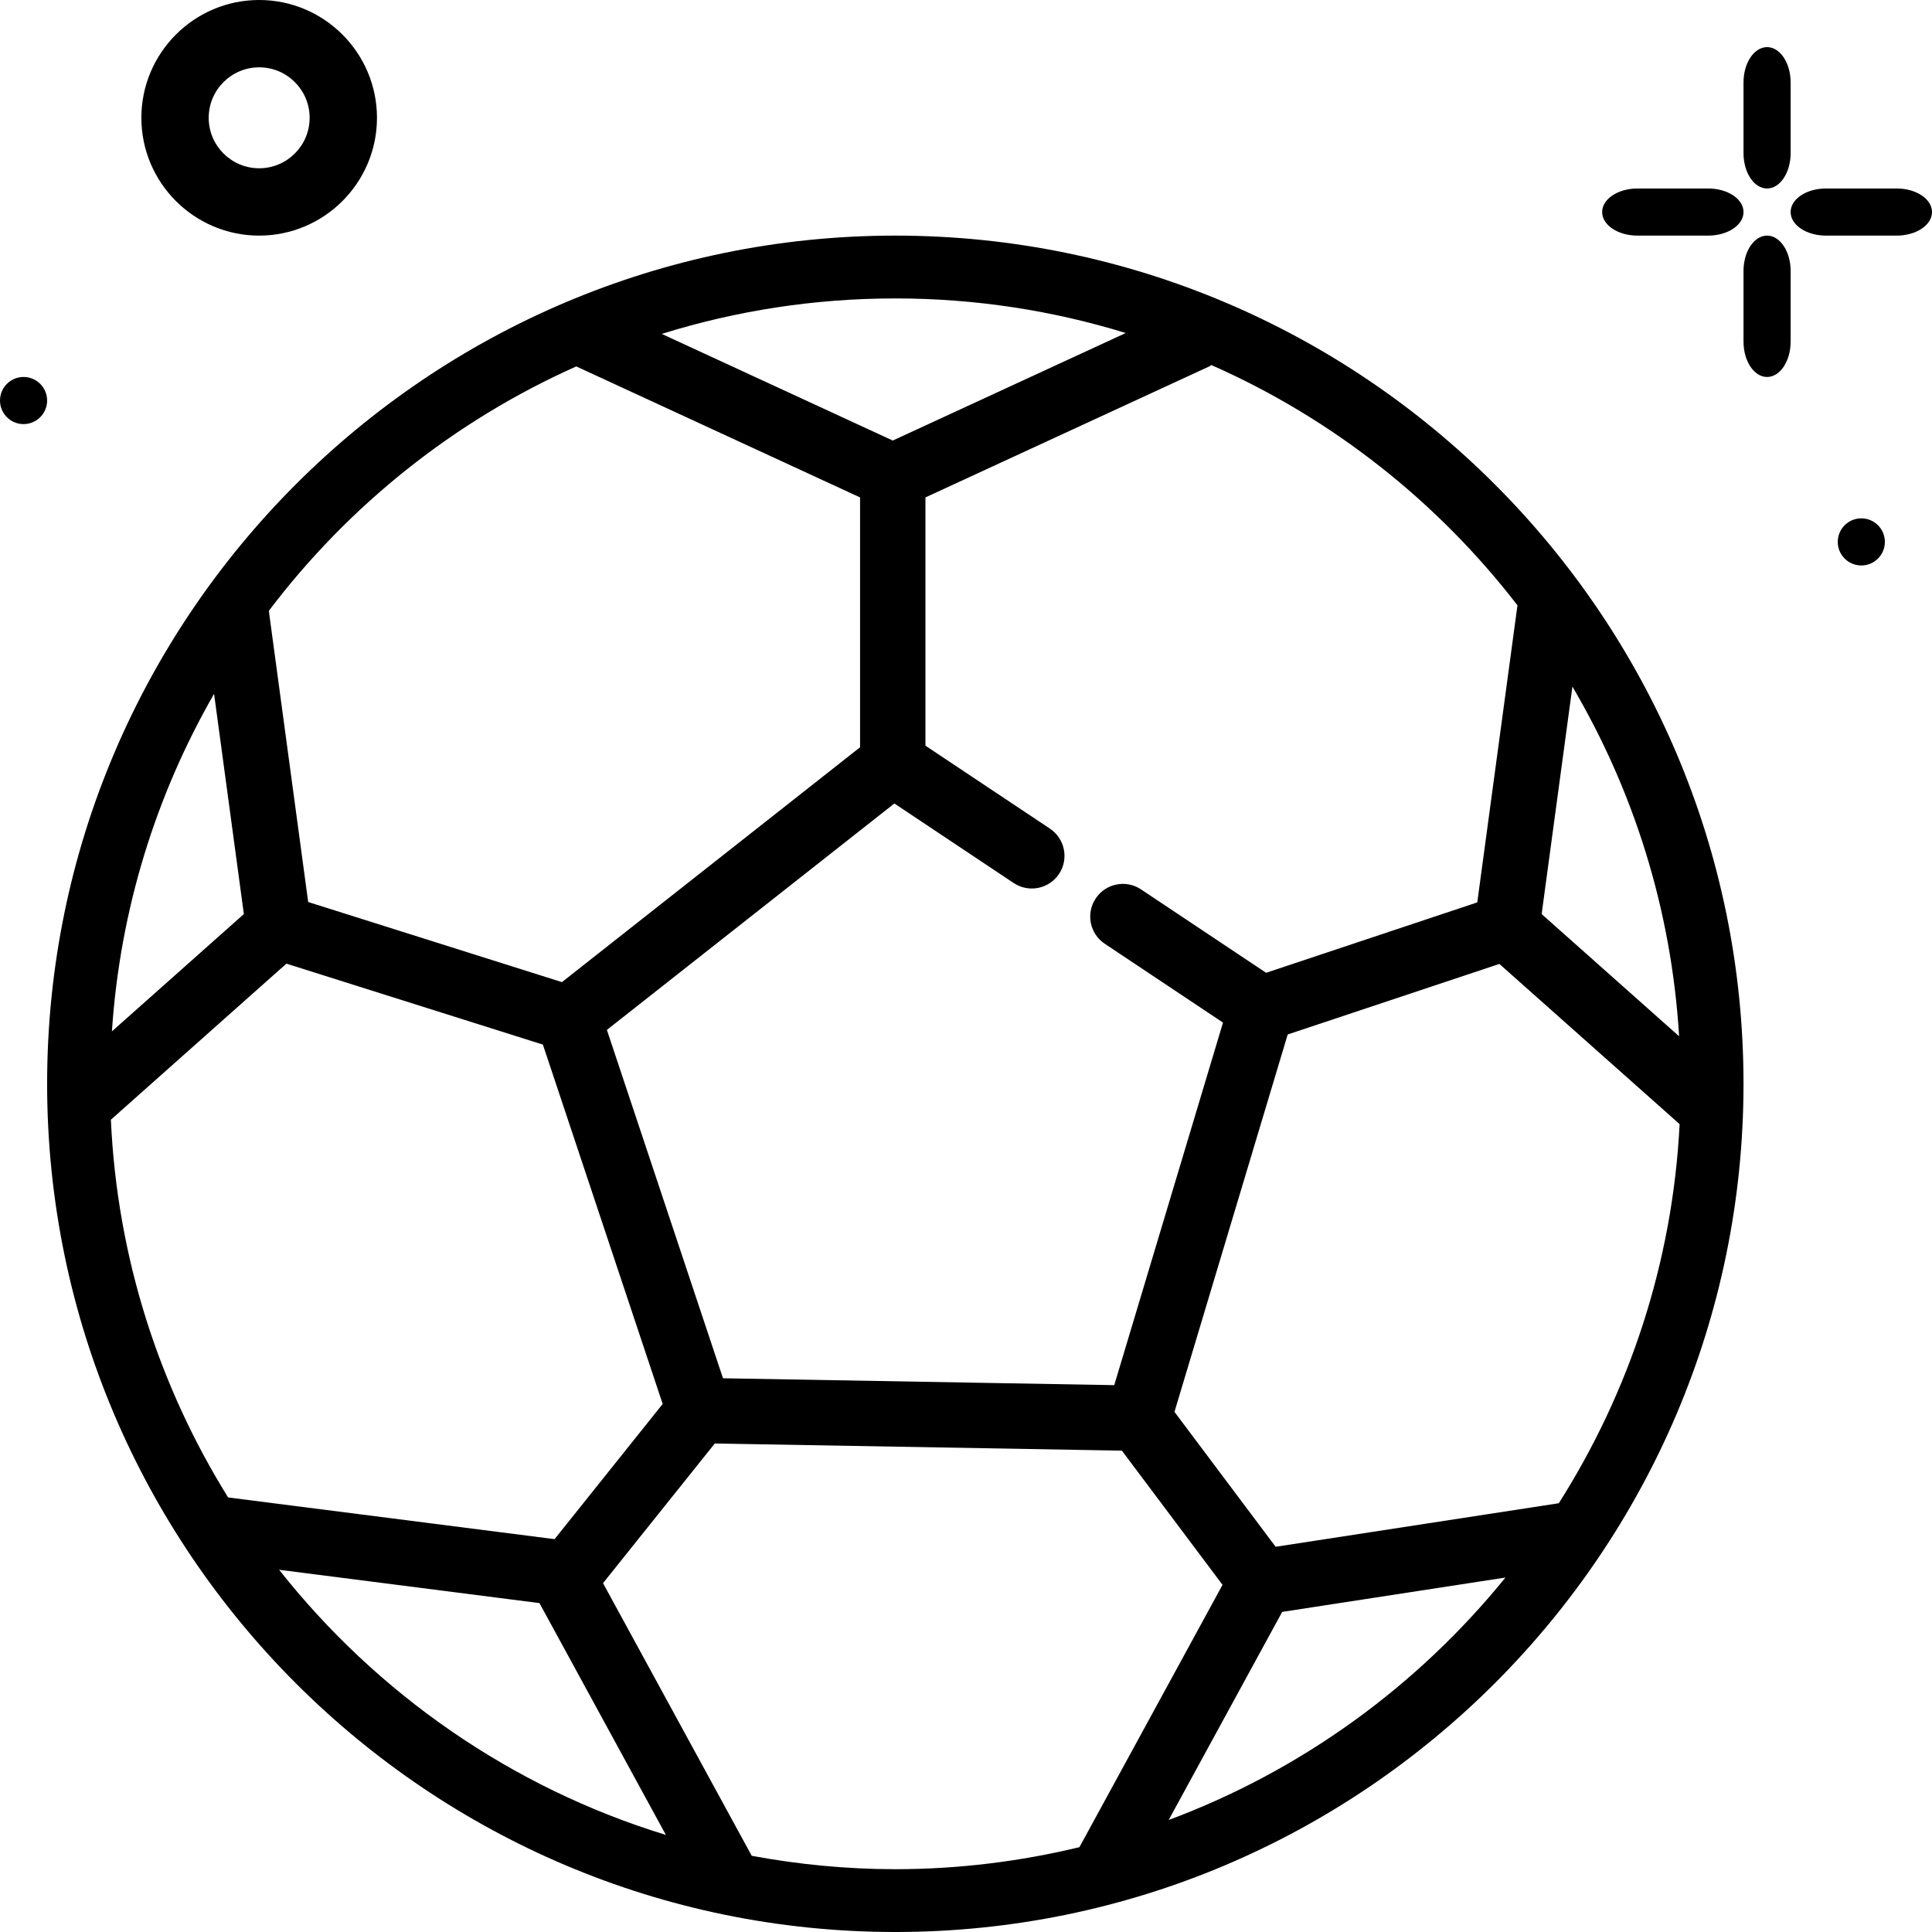 <svg width="41" height="41" viewBox="0 0 41 41" fill="none" xmlns="http://www.w3.org/2000/svg">
<path d="M37.5 4C37.776 4 38 3.664 38 3.25V1.75C38 1.336 37.776 1 37.5 1C37.224 1 37 1.336 37 1.75V3.25C37 3.664 37.224 4 37.5 4Z" fill="black"/>
<path d="M37.5 5C37.224 5 37 5.336 37 5.75V7.25C37 7.664 37.224 8 37.5 8C37.776 8 38 7.664 38 7.25V5.75C38 5.336 37.776 5 37.5 5Z" fill="black"/>
<path d="M34.75 5H36.25C36.665 5 37 4.776 37 4.5C37 4.224 36.665 4 36.25 4H34.75C34.335 4 34 4.224 34 4.5C34 4.776 34.335 5 34.75 5Z" fill="black"/>
<path d="M40.25 4H38.75C38.335 4 38 4.224 38 4.5C38 4.776 38.335 5 38.75 5H40.25C40.665 5 41 4.776 41 4.5C41 4.224 40.665 4 40.25 4Z" fill="black"/>
<path fill-rule="evenodd" clip-rule="evenodd" d="M8 2.5C8 3.878 6.878 5 5.5 5C4.122 5 3 3.878 3 2.5C3 1.122 4.122 0 5.5 0C6.878 0 8 1.122 8 2.5ZM6.571 2.5C6.571 1.909 6.091 1.429 5.5 1.429C4.909 1.429 4.429 1.909 4.429 2.5C4.429 3.091 4.909 3.571 5.5 3.571C6.091 3.571 6.571 3.091 6.571 2.5Z" fill="black"/>
<path d="M0.5 8C0.224 8 0 8.224 0 8.5C0 8.776 0.224 9 0.5 9C0.776 9 1 8.776 1 8.5C1 8.224 0.776 8 0.5 8Z" fill="black"/>
<path d="M39.5 11C39.224 11 39 11.224 39 11.5C39 11.776 39.224 12 39.5 12C39.776 12 40 11.776 40 11.5C40 11.224 39.776 11 39.5 11Z" fill="black"/>
<path fill-rule="evenodd" clip-rule="evenodd" d="M19 5C9.075 5 1 13.075 1 23C1 32.925 9.075 41 19 41C28.925 41 37 32.925 37 23C37 13.075 28.925 5 19 5ZM32.203 12.846L31.35 19.15L26.869 20.644L24.214 18.874C23.894 18.661 23.465 18.748 23.253 19.066C23.04 19.385 23.126 19.816 23.445 20.028L25.954 21.701L23.646 29.395L15.343 29.249L12.879 21.856L18.98 17.051L21.512 18.739C21.831 18.952 22.261 18.865 22.474 18.547C22.686 18.228 22.6 17.798 22.281 17.585L19.639 15.824V10.556L25.675 7.77C25.682 7.767 25.687 7.763 25.692 7.758C25.697 7.754 25.701 7.75 25.707 7.747C28.277 8.882 30.507 10.646 32.203 12.846ZM27.071 32.825L33.08 31.901C34.571 29.55 35.495 26.804 35.644 23.856L31.819 20.456L27.327 21.953L24.924 29.962L27.071 32.825ZM32.716 19.398L33.369 14.571C34.665 16.773 35.471 19.296 35.633 21.991L32.716 19.398ZM4.841 31.778L11.769 32.663L14.063 29.794L11.521 22.168L6.078 20.45L2.353 23.762C2.486 26.694 3.38 29.429 4.841 31.778ZM5.175 19.398L2.375 21.887C2.547 19.293 3.315 16.861 4.543 14.724L5.175 19.398ZM18.946 9.349L23.89 7.067C22.343 6.591 20.701 6.333 19 6.333C17.275 6.333 15.61 6.597 14.043 7.086L18.946 9.349ZM12.229 7.776L18.252 10.556V15.858L11.925 20.842L6.54 19.142L5.705 12.963C7.397 10.727 9.64 8.932 12.229 7.776ZM11.448 34.02L5.923 33.313C8.001 35.943 10.851 37.935 14.131 38.94L11.448 34.02ZM15.953 39.383L12.797 33.597L15.169 30.633L23.808 30.785L25.944 33.633L22.907 39.2C21.653 39.502 20.346 39.667 19 39.667C17.959 39.667 16.941 39.566 15.953 39.383ZM27.21 34.207L24.801 38.623C27.623 37.572 30.084 35.777 31.948 33.478L27.21 34.207Z" fill="black"/>
</svg>
